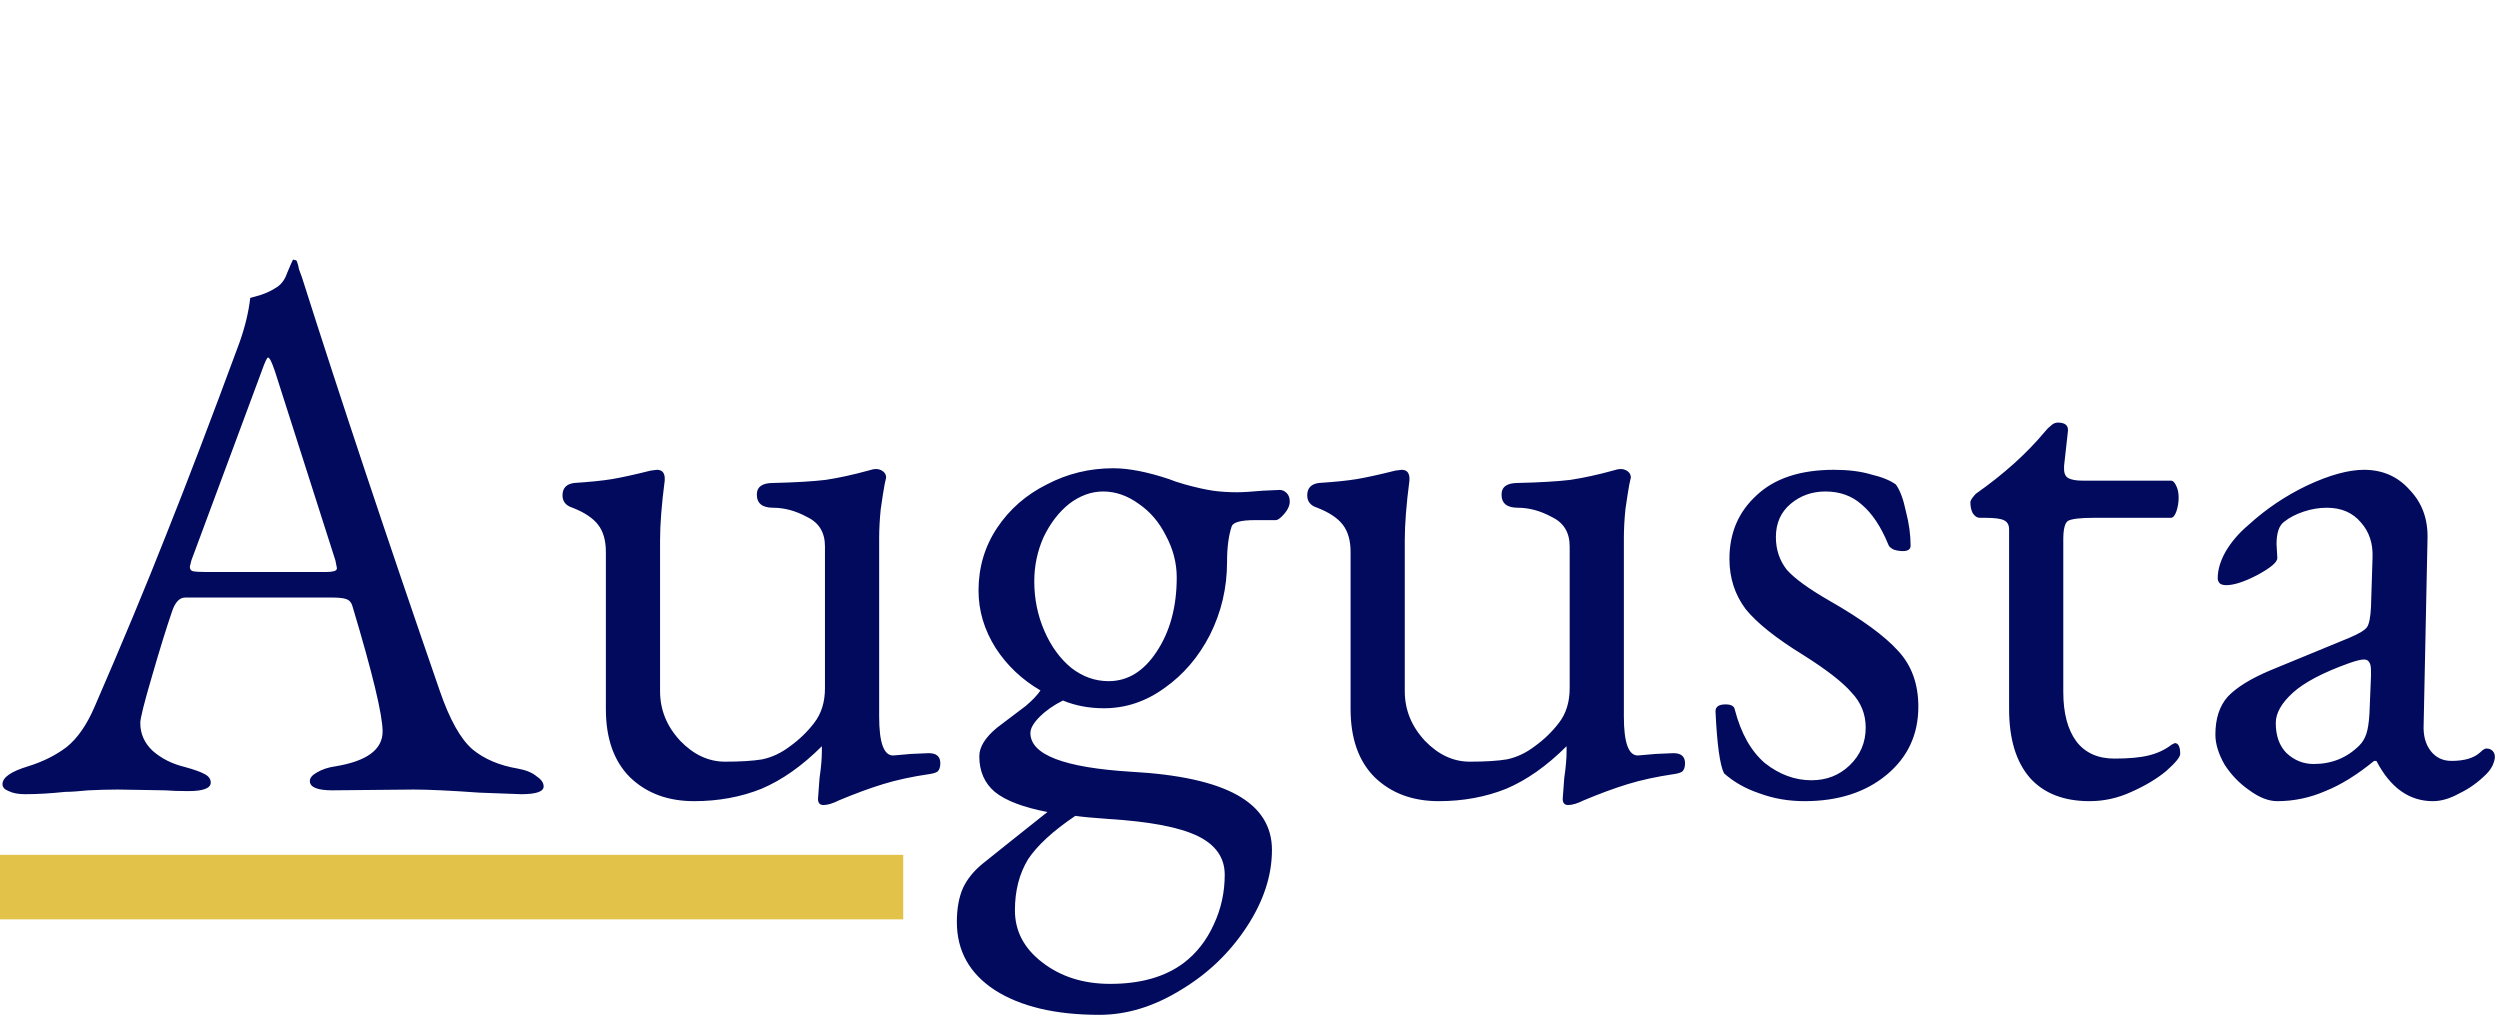 <svg width="155" height="63" viewBox="0 0 155 63" fill="none" xmlns="http://www.w3.org/2000/svg">
<path d="M1.546 49.24C1.13 49.24 0.794 49.176 0.538 49.048C0.282 48.952 0.154 48.808 0.154 48.616C0.154 48.2 0.682 47.832 1.738 47.512C2.666 47.224 3.466 46.824 4.138 46.312C4.81 45.768 5.386 44.936 5.866 43.816C7.562 39.912 9.034 36.376 10.282 33.208C11.562 30.008 13.082 26.024 14.842 21.256C15.194 20.264 15.418 19.336 15.514 18.472C15.61 18.44 15.834 18.376 16.186 18.28C16.57 18.152 16.922 17.976 17.242 17.752C17.498 17.56 17.69 17.272 17.818 16.888C17.978 16.504 18.09 16.248 18.154 16.12C18.186 16.088 18.218 16.088 18.25 16.12C18.314 16.12 18.362 16.136 18.394 16.168C18.458 16.328 18.506 16.504 18.538 16.696C18.602 16.888 18.666 17.064 18.73 17.224C21.098 24.68 23.946 33.224 27.274 42.856C27.882 44.616 28.554 45.816 29.29 46.456C30.026 47.064 30.97 47.464 32.122 47.656C32.634 47.752 33.018 47.912 33.274 48.136C33.562 48.328 33.706 48.536 33.706 48.76C33.706 49.08 33.242 49.24 32.314 49.24L29.722 49.144C27.93 49.016 26.57 48.952 25.642 48.952L20.602 49C19.674 49 19.21 48.808 19.21 48.424C19.21 48.232 19.354 48.056 19.642 47.896C19.962 47.704 20.346 47.576 20.794 47.512C22.746 47.192 23.722 46.472 23.722 45.352C23.722 44.328 23.098 41.736 21.85 37.576C21.786 37.352 21.658 37.208 21.466 37.144C21.306 37.08 21.002 37.048 20.554 37.048H11.482C11.13 37.048 10.858 37.336 10.666 37.912C10.314 38.936 9.898 40.28 9.418 41.944C8.938 43.576 8.698 44.536 8.698 44.824C8.698 45.496 8.954 46.072 9.466 46.552C10.01 47.032 10.682 47.368 11.482 47.56C12.058 47.72 12.458 47.864 12.682 47.992C12.938 48.12 13.066 48.296 13.066 48.52C13.066 48.872 12.602 49.048 11.674 49.048C11.098 49.048 10.618 49.032 10.234 49L7.306 48.952C6.762 48.952 6.154 48.968 5.482 49C4.842 49.064 4.362 49.096 4.042 49.096C3.146 49.192 2.314 49.24 1.546 49.24ZM20.218 35.464C20.41 35.464 20.57 35.448 20.698 35.416C20.826 35.384 20.89 35.32 20.89 35.224L20.794 34.744L17.05 23.032C16.858 22.456 16.714 22.168 16.618 22.168C16.554 22.168 16.426 22.44 16.234 22.984L11.866 34.744L11.77 35.128C11.77 35.288 11.834 35.384 11.962 35.416C12.122 35.448 12.394 35.464 12.778 35.464H20.218ZM51.052 49.912C50.828 49.912 50.716 49.784 50.716 49.528L50.812 48.232C50.908 47.592 50.956 47.032 50.956 46.552V46.264C49.74 47.48 48.492 48.36 47.212 48.904C45.932 49.416 44.54 49.672 43.036 49.672C41.404 49.672 40.076 49.176 39.052 48.184C38.06 47.192 37.564 45.784 37.564 43.96V34.216C37.564 33.512 37.404 32.952 37.084 32.536C36.764 32.12 36.236 31.768 35.5 31.48C35.084 31.352 34.876 31.096 34.876 30.712C34.876 30.264 35.116 30.008 35.596 29.944C36.588 29.88 37.372 29.8 37.948 29.704C38.524 29.608 39.324 29.432 40.348 29.176L40.732 29.128C41.084 29.128 41.244 29.352 41.212 29.8C41.02 31.272 40.924 32.504 40.924 33.496V42.856C40.924 44.008 41.34 45.032 42.172 45.928C43.004 46.792 43.932 47.224 44.956 47.224C45.916 47.224 46.684 47.176 47.26 47.08C47.868 46.952 48.444 46.68 48.988 46.264C49.564 45.848 50.06 45.368 50.476 44.824C50.924 44.248 51.148 43.528 51.148 42.664V33.88C51.148 33.016 50.78 32.408 50.044 32.056C49.34 31.672 48.636 31.48 47.932 31.48C47.26 31.48 46.924 31.208 46.924 30.664C46.924 30.184 47.26 29.944 47.932 29.944C49.308 29.912 50.396 29.848 51.196 29.752C52.028 29.624 52.908 29.432 53.836 29.176C54.028 29.112 54.188 29.08 54.316 29.08C54.476 29.08 54.62 29.128 54.748 29.224C54.876 29.32 54.94 29.448 54.94 29.608L54.844 30.04C54.78 30.392 54.7 30.904 54.604 31.576C54.54 32.216 54.508 32.808 54.508 33.352V44.44C54.508 46.04 54.796 46.84 55.372 46.84L56.476 46.744L57.58 46.696C58.06 46.696 58.3 46.904 58.3 47.32C58.3 47.576 58.236 47.752 58.108 47.848C58.012 47.912 57.852 47.96 57.628 47.992C56.54 48.152 55.58 48.36 54.748 48.616C53.916 48.872 53.004 49.208 52.012 49.624C51.628 49.816 51.308 49.912 51.052 49.912ZM79.341 30.376C79.501 30.376 79.645 30.44 79.773 30.568C79.901 30.696 79.965 30.872 79.965 31.096C79.965 31.384 79.805 31.688 79.485 32.008C79.325 32.168 79.197 32.248 79.101 32.248H77.805C76.941 32.248 76.461 32.376 76.365 32.632C76.173 33.208 76.077 33.944 76.077 34.84C76.077 36.44 75.725 37.944 75.021 39.352C74.317 40.728 73.373 41.832 72.189 42.664C71.037 43.496 69.789 43.912 68.445 43.912C67.517 43.912 66.669 43.752 65.901 43.432C65.325 43.72 64.845 44.056 64.461 44.44C64.077 44.824 63.885 45.16 63.885 45.448C63.885 46.792 65.965 47.592 70.125 47.848C73.069 48.008 75.261 48.488 76.701 49.288C78.141 50.088 78.861 51.224 78.861 52.696C78.861 54.296 78.333 55.896 77.277 57.496C76.221 59.096 74.861 60.392 73.197 61.384C71.533 62.408 69.853 62.92 68.157 62.92C65.437 62.92 63.277 62.408 61.677 61.384C60.109 60.36 59.325 58.952 59.325 57.16C59.325 56.328 59.453 55.624 59.709 55.048C59.965 54.504 60.365 54.008 60.909 53.56L62.829 52.024L64.941 50.344C63.437 50.056 62.349 49.64 61.677 49.096C61.037 48.552 60.717 47.816 60.717 46.888C60.717 46.312 61.085 45.72 61.821 45.112C62.589 44.536 63.181 44.088 63.597 43.768C64.013 43.416 64.317 43.096 64.509 42.808C63.357 42.136 62.429 41.256 61.725 40.168C61.021 39.048 60.669 37.864 60.669 36.616C60.669 35.176 61.053 33.88 61.821 32.728C62.589 31.576 63.613 30.68 64.893 30.04C66.173 29.368 67.549 29.032 69.021 29.032C69.981 29.032 71.133 29.256 72.477 29.704C72.701 29.8 73.037 29.912 73.485 30.04C74.189 30.232 74.765 30.36 75.213 30.424C75.661 30.488 76.157 30.52 76.701 30.52C77.053 30.52 77.581 30.488 78.285 30.424L79.341 30.376ZM68.733 42.232C69.917 42.232 70.909 41.624 71.709 40.408C72.541 39.16 72.957 37.624 72.957 35.8C72.957 34.904 72.733 34.04 72.285 33.208C71.869 32.376 71.309 31.72 70.605 31.24C69.901 30.728 69.165 30.472 68.397 30.472C67.661 30.472 66.957 30.728 66.285 31.24C65.645 31.752 65.117 32.44 64.701 33.304C64.317 34.168 64.125 35.08 64.125 36.04C64.125 37.128 64.333 38.152 64.749 39.112C65.165 40.072 65.725 40.84 66.429 41.416C67.133 41.96 67.901 42.232 68.733 42.232ZM75.933 54.232C75.933 53.176 75.373 52.376 74.253 51.832C73.133 51.288 71.293 50.936 68.733 50.776C67.805 50.712 67.117 50.648 66.669 50.584C65.293 51.512 64.317 52.408 63.741 53.272C63.197 54.168 62.925 55.224 62.925 56.44C62.925 57.72 63.485 58.792 64.605 59.656C65.757 60.552 67.165 61 68.829 61C70.717 61 72.237 60.568 73.389 59.704C74.189 59.096 74.813 58.296 75.261 57.304C75.709 56.344 75.933 55.32 75.933 54.232ZM97.224 49.912C97 49.912 96.888 49.784 96.888 49.528L96.984 48.232C97.08 47.592 97.128 47.032 97.128 46.552V46.264C95.912 47.48 94.664 48.36 93.384 48.904C92.104 49.416 90.712 49.672 89.208 49.672C87.576 49.672 86.248 49.176 85.224 48.184C84.232 47.192 83.736 45.784 83.736 43.96V34.216C83.736 33.512 83.576 32.952 83.256 32.536C82.936 32.12 82.408 31.768 81.672 31.48C81.256 31.352 81.048 31.096 81.048 30.712C81.048 30.264 81.288 30.008 81.768 29.944C82.76 29.88 83.544 29.8 84.12 29.704C84.696 29.608 85.496 29.432 86.52 29.176L86.904 29.128C87.256 29.128 87.416 29.352 87.384 29.8C87.192 31.272 87.096 32.504 87.096 33.496V42.856C87.096 44.008 87.512 45.032 88.344 45.928C89.176 46.792 90.104 47.224 91.128 47.224C92.088 47.224 92.856 47.176 93.432 47.08C94.04 46.952 94.616 46.68 95.16 46.264C95.736 45.848 96.232 45.368 96.648 44.824C97.096 44.248 97.32 43.528 97.32 42.664V33.88C97.32 33.016 96.952 32.408 96.216 32.056C95.512 31.672 94.808 31.48 94.104 31.48C93.432 31.48 93.096 31.208 93.096 30.664C93.096 30.184 93.432 29.944 94.104 29.944C95.48 29.912 96.568 29.848 97.368 29.752C98.2 29.624 99.08 29.432 100.008 29.176C100.2 29.112 100.36 29.08 100.488 29.08C100.648 29.08 100.792 29.128 100.92 29.224C101.048 29.32 101.112 29.448 101.112 29.608L101.016 30.04C100.952 30.392 100.872 30.904 100.776 31.576C100.712 32.216 100.68 32.808 100.68 33.352V44.44C100.68 46.04 100.968 46.84 101.544 46.84L102.648 46.744L103.752 46.696C104.232 46.696 104.472 46.904 104.472 47.32C104.472 47.576 104.408 47.752 104.28 47.848C104.184 47.912 104.024 47.96 103.8 47.992C102.712 48.152 101.752 48.36 100.92 48.616C100.088 48.872 99.176 49.208 98.184 49.624C97.8 49.816 97.48 49.912 97.224 49.912ZM111.881 49.672C110.889 49.672 109.961 49.512 109.097 49.192C108.233 48.904 107.497 48.488 106.889 47.944C106.633 47.432 106.457 46.152 106.361 44.104C106.361 43.816 106.569 43.672 106.985 43.672C107.337 43.672 107.529 43.784 107.561 44.008C107.945 45.48 108.569 46.584 109.433 47.32C110.329 48.024 111.289 48.376 112.313 48.376C113.241 48.376 114.025 48.072 114.665 47.464C115.337 46.824 115.673 46.04 115.673 45.112C115.673 44.28 115.385 43.56 114.809 42.952C114.265 42.312 113.257 41.528 111.785 40.6C110.121 39.576 108.937 38.632 108.233 37.768C107.561 36.872 107.225 35.832 107.225 34.648C107.225 33.048 107.785 31.736 108.905 30.712C110.025 29.656 111.625 29.128 113.705 29.128C114.601 29.128 115.369 29.224 116.009 29.416C116.681 29.576 117.193 29.784 117.545 30.04C117.801 30.392 118.009 30.952 118.169 31.72C118.361 32.456 118.457 33.16 118.457 33.832C118.457 34.056 118.297 34.168 117.977 34.168C117.785 34.168 117.593 34.136 117.401 34.072C117.209 33.976 117.097 33.864 117.065 33.736C116.617 32.648 116.073 31.832 115.433 31.288C114.825 30.744 114.073 30.472 113.177 30.472C112.345 30.472 111.625 30.728 111.017 31.24C110.409 31.752 110.105 32.44 110.105 33.304C110.105 34.072 110.329 34.744 110.777 35.32C111.257 35.864 112.137 36.504 113.417 37.24C115.433 38.392 116.857 39.432 117.689 40.36C118.521 41.256 118.937 42.408 118.937 43.816C118.937 45.544 118.281 46.952 116.969 48.04C115.657 49.128 113.961 49.672 111.881 49.672ZM129.556 49.672C127.956 49.672 126.724 49.192 125.86 48.232C124.996 47.24 124.564 45.816 124.564 43.96V32.824C124.564 32.536 124.452 32.344 124.228 32.248C124.036 32.152 123.636 32.104 123.028 32.104H122.74C122.58 32.104 122.436 32.008 122.308 31.816C122.212 31.624 122.164 31.4 122.164 31.144C122.164 31.08 122.196 31 122.26 30.904C122.356 30.776 122.436 30.68 122.5 30.616C124.228 29.4 125.652 28.12 126.772 26.776C126.9 26.616 127.028 26.488 127.156 26.392C127.284 26.264 127.428 26.2 127.588 26.2C128.036 26.2 128.244 26.376 128.212 26.728L127.972 28.888V29.08C127.972 29.368 128.068 29.56 128.26 29.656C128.452 29.752 128.74 29.8 129.124 29.8H134.596C134.724 29.8 134.836 29.912 134.932 30.136C135.028 30.328 135.076 30.568 135.076 30.856C135.076 31.144 135.028 31.432 134.932 31.72C134.836 31.976 134.724 32.104 134.596 32.104H129.844C128.98 32.104 128.436 32.168 128.212 32.296C128.02 32.424 127.924 32.808 127.924 33.448V42.904C127.924 44.216 128.196 45.24 128.74 45.976C129.284 46.68 130.068 47.032 131.092 47.032C131.988 47.032 132.692 46.968 133.204 46.84C133.748 46.712 134.228 46.488 134.644 46.168L134.836 46.072C135.06 46.072 135.172 46.296 135.172 46.744C135.172 46.936 134.884 47.288 134.308 47.8C133.732 48.28 133.012 48.712 132.148 49.096C131.316 49.48 130.452 49.672 129.556 49.672ZM141.194 49.672C140.65 49.672 140.074 49.448 139.466 49C138.858 48.584 138.346 48.056 137.93 47.416C137.546 46.744 137.354 46.12 137.354 45.544C137.354 44.552 137.61 43.768 138.122 43.192C138.666 42.616 139.546 42.072 140.762 41.56L145.658 39.544C146.266 39.288 146.634 39.064 146.762 38.872C146.89 38.68 146.97 38.264 147.002 37.624L147.098 34.552C147.13 33.688 146.89 32.968 146.378 32.392C145.866 31.784 145.162 31.48 144.266 31.48C143.786 31.48 143.306 31.56 142.826 31.72C142.346 31.88 141.946 32.088 141.626 32.344C141.306 32.568 141.146 33.032 141.146 33.736L141.194 34.6C141.194 34.856 140.778 35.208 139.946 35.656C139.146 36.072 138.506 36.28 138.026 36.28C137.866 36.28 137.738 36.248 137.642 36.184C137.546 36.088 137.498 35.976 137.498 35.848C137.498 35.336 137.658 34.792 137.978 34.216C138.33 33.608 138.81 33.048 139.418 32.536C140.506 31.544 141.722 30.728 143.066 30.088C144.442 29.448 145.61 29.128 146.57 29.128C147.722 29.128 148.666 29.544 149.402 30.376C150.17 31.176 150.538 32.184 150.506 33.4L150.266 44.92C150.234 45.592 150.378 46.136 150.698 46.552C151.018 46.968 151.45 47.176 151.994 47.176C152.794 47.176 153.386 47 153.77 46.648C153.93 46.488 154.058 46.408 154.154 46.408C154.314 46.408 154.442 46.456 154.538 46.552C154.634 46.648 154.682 46.776 154.682 46.936C154.682 47.064 154.634 47.24 154.538 47.464C154.442 47.656 154.314 47.832 154.154 47.992C153.642 48.504 153.082 48.904 152.474 49.192C151.898 49.512 151.354 49.672 150.842 49.672C149.37 49.672 148.202 48.84 147.338 47.176H147.194C146.138 48.04 145.13 48.664 144.17 49.048C143.21 49.464 142.218 49.672 141.194 49.672ZM143.45 47.368C144.57 47.368 145.514 46.984 146.282 46.216C146.474 46.024 146.618 45.784 146.714 45.496C146.81 45.208 146.874 44.792 146.906 44.248L147.002 41.896V41.608C147.002 41.352 146.97 41.176 146.906 41.08C146.842 40.952 146.73 40.888 146.57 40.888C146.378 40.888 146.058 40.968 145.61 41.128C144.01 41.704 142.858 42.312 142.154 42.952C141.45 43.592 141.098 44.216 141.098 44.824C141.098 45.624 141.322 46.248 141.77 46.696C142.25 47.144 142.81 47.368 143.45 47.368Z" fill="#010A5C"/>
<line y1="55" x2="56" y2="55" stroke="#E3C24A" stroke-width="4"/>
</svg>
